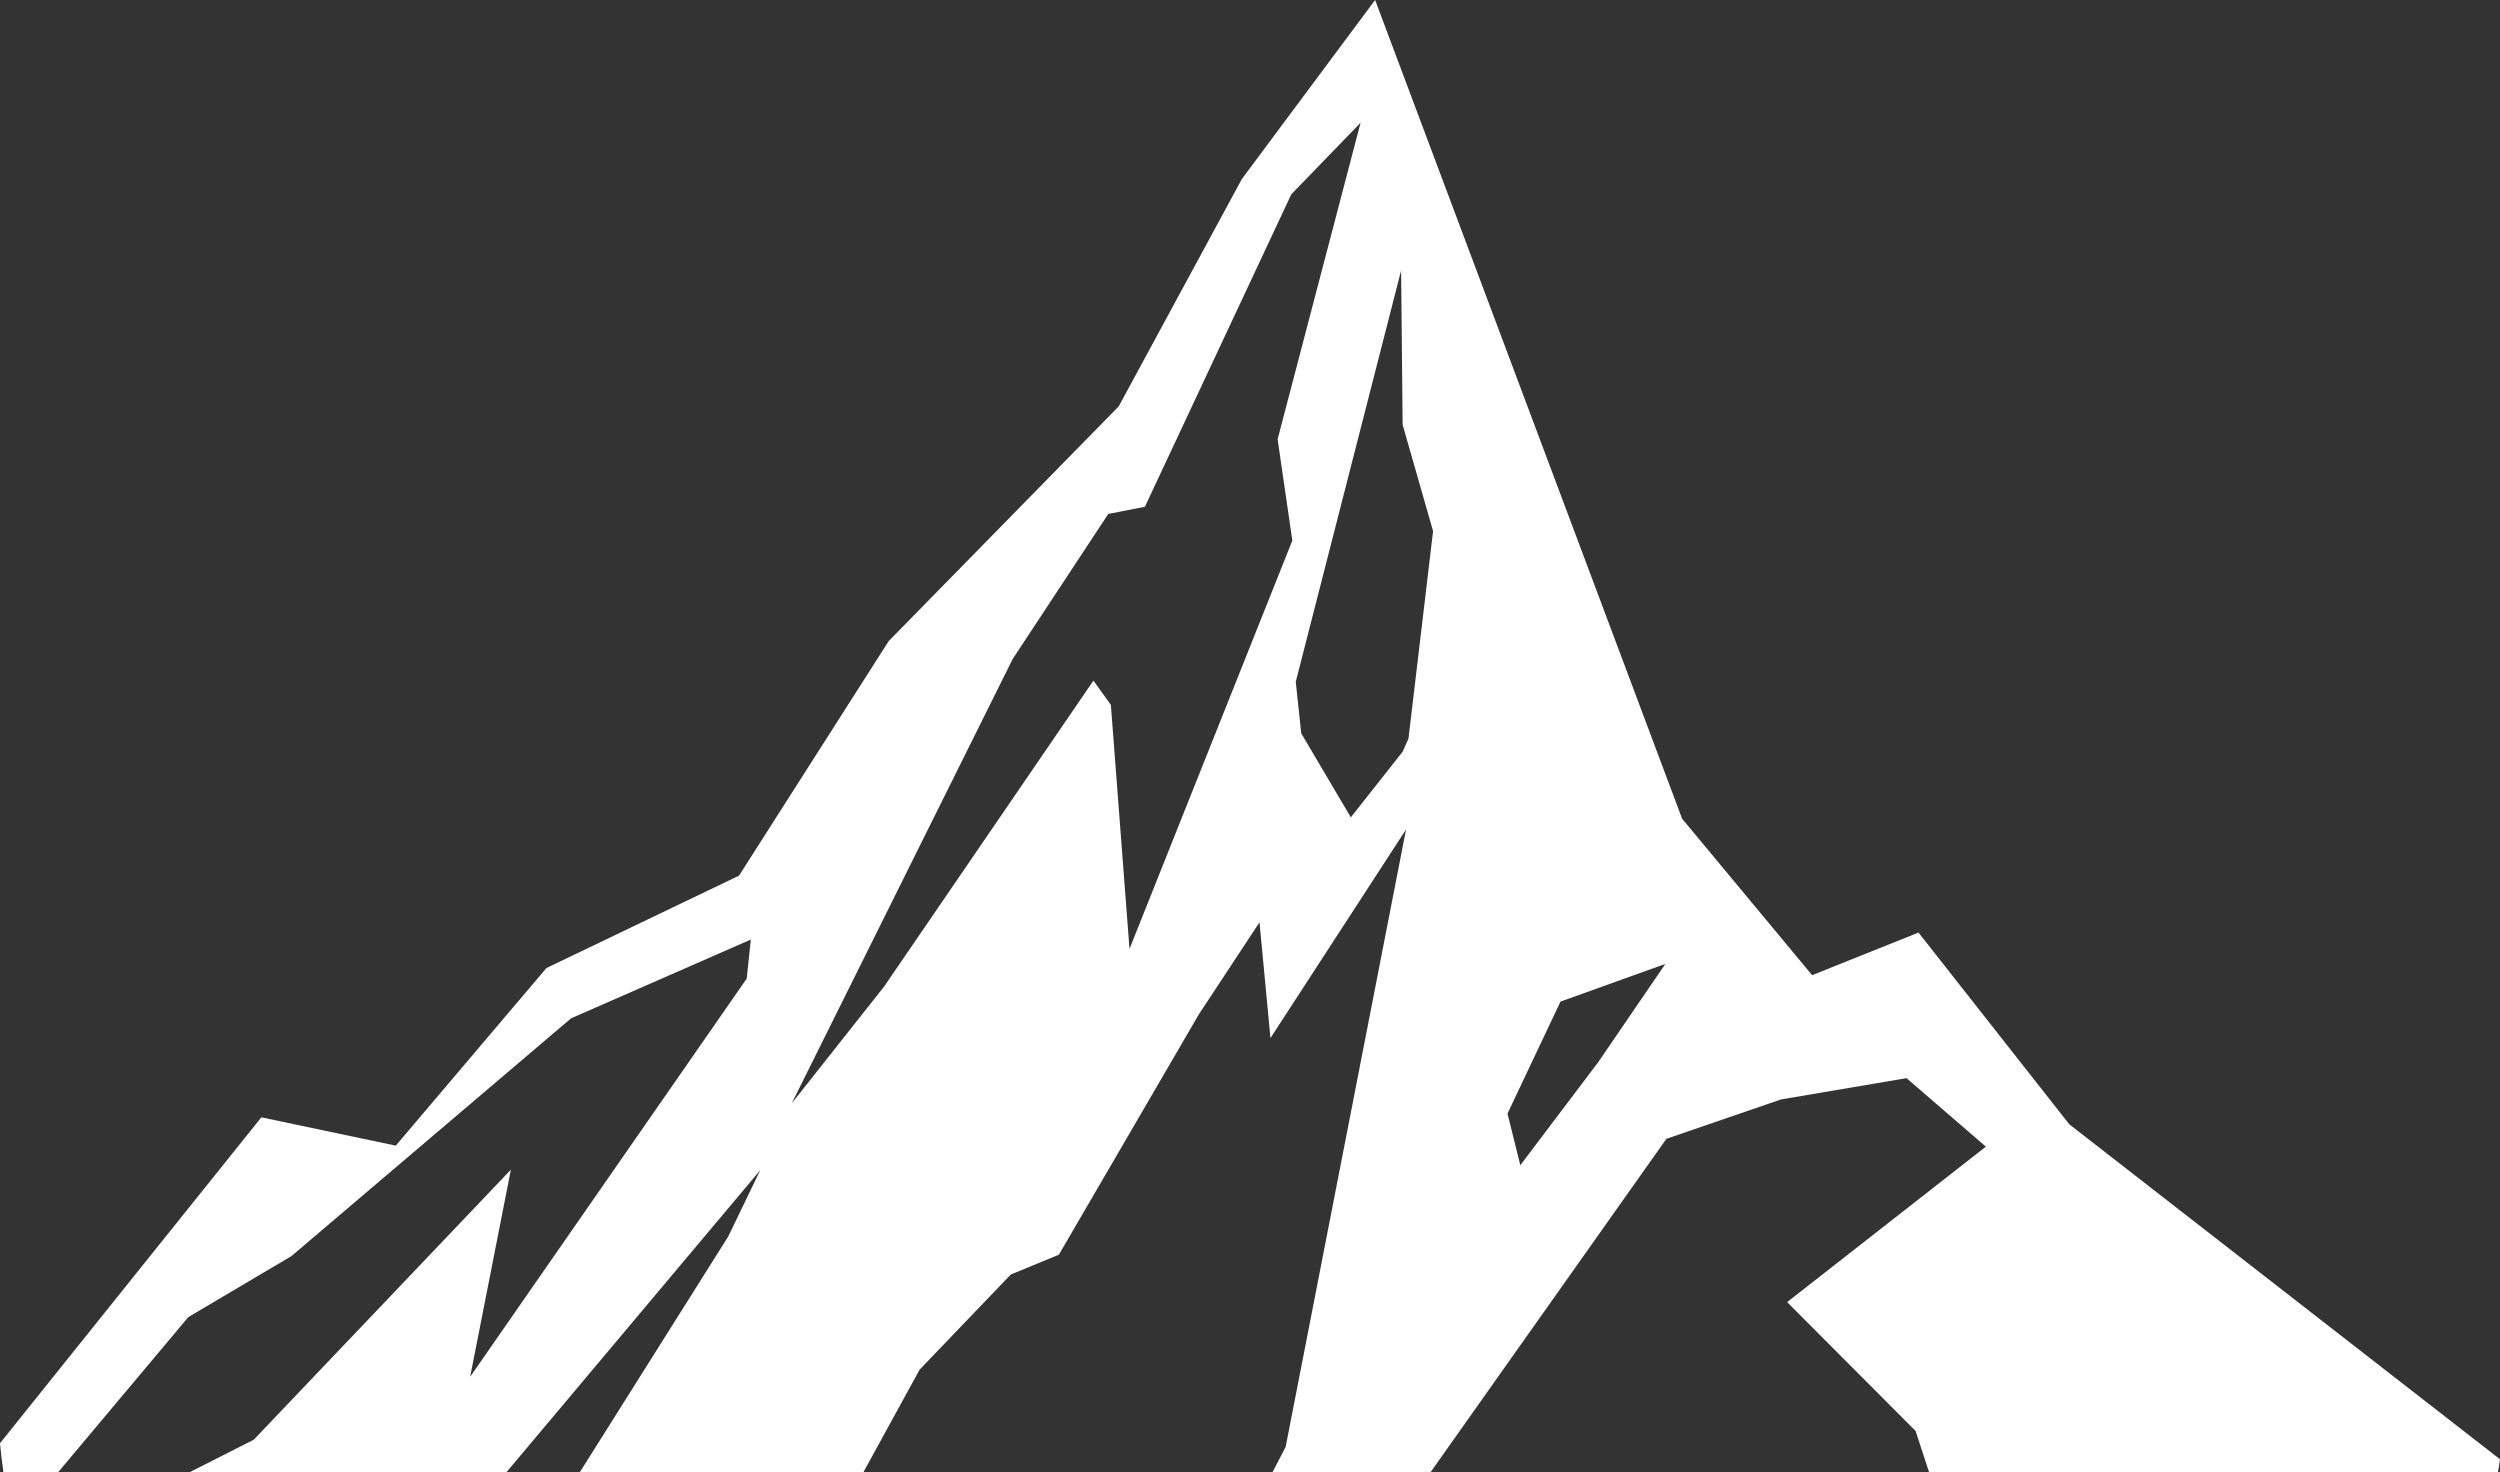 <svg width="90" height="53" viewBox="0 0 90 53" fill="none" xmlns="http://www.w3.org/2000/svg">
<rect x="0" y="0" width="90" height="53" fill="#333333" stroke="none"/>
<path fill-rule="evenodd" clip-rule="evenodd" d="M68.635 38.813L64.115 39.58L59.99 40.997L51.499 53H45.81L46.284 52.086L50.618 29.86L45.736 37.371L45.342 33.204L43.162 36.511L38.119 45.17L36.389 45.882L33.107 49.306L31.082 53H20.873L26.217 44.513L27.369 42.126L18.232 53H6.828L9.137 51.828L18.392 42.108L16.926 49.564L26.882 35.229L27.03 33.824L20.559 36.659L10.492 45.219L6.779 47.416L2.093 53H0.123C0.074 52.656 0.031 52.307 0 51.957L9.408 40.224L14.248 41.243L19.672 34.849L26.605 31.523L31.993 23.079L40.274 14.629L44.708 6.443L49.504 0L60.556 29.473L65.236 35.106L69.066 33.572L74.496 40.476L90 52.534C89.981 52.693 89.951 52.847 89.926 53H69.447L68.961 51.515L64.337 46.876L71.491 41.279L68.635 38.813ZM45.994 15.813L48.981 4.418L46.487 6.995L41.216 18.244L39.899 18.501L36.457 23.723L28.502 39.721L31.827 35.517L39.363 24.503L39.991 25.374L40.662 34.161L46.524 19.459L45.994 15.813ZM59.953 34.701L56.178 36.057L54.27 40.089L54.731 41.948L57.533 38.242L59.953 34.701ZM50.705 26.589L51.591 19.121L50.495 15.292L50.44 9.738L46.647 24.546L46.844 26.399L48.63 29.424L50.495 27.061L50.705 26.589Z" fill="white"/>
</svg>
